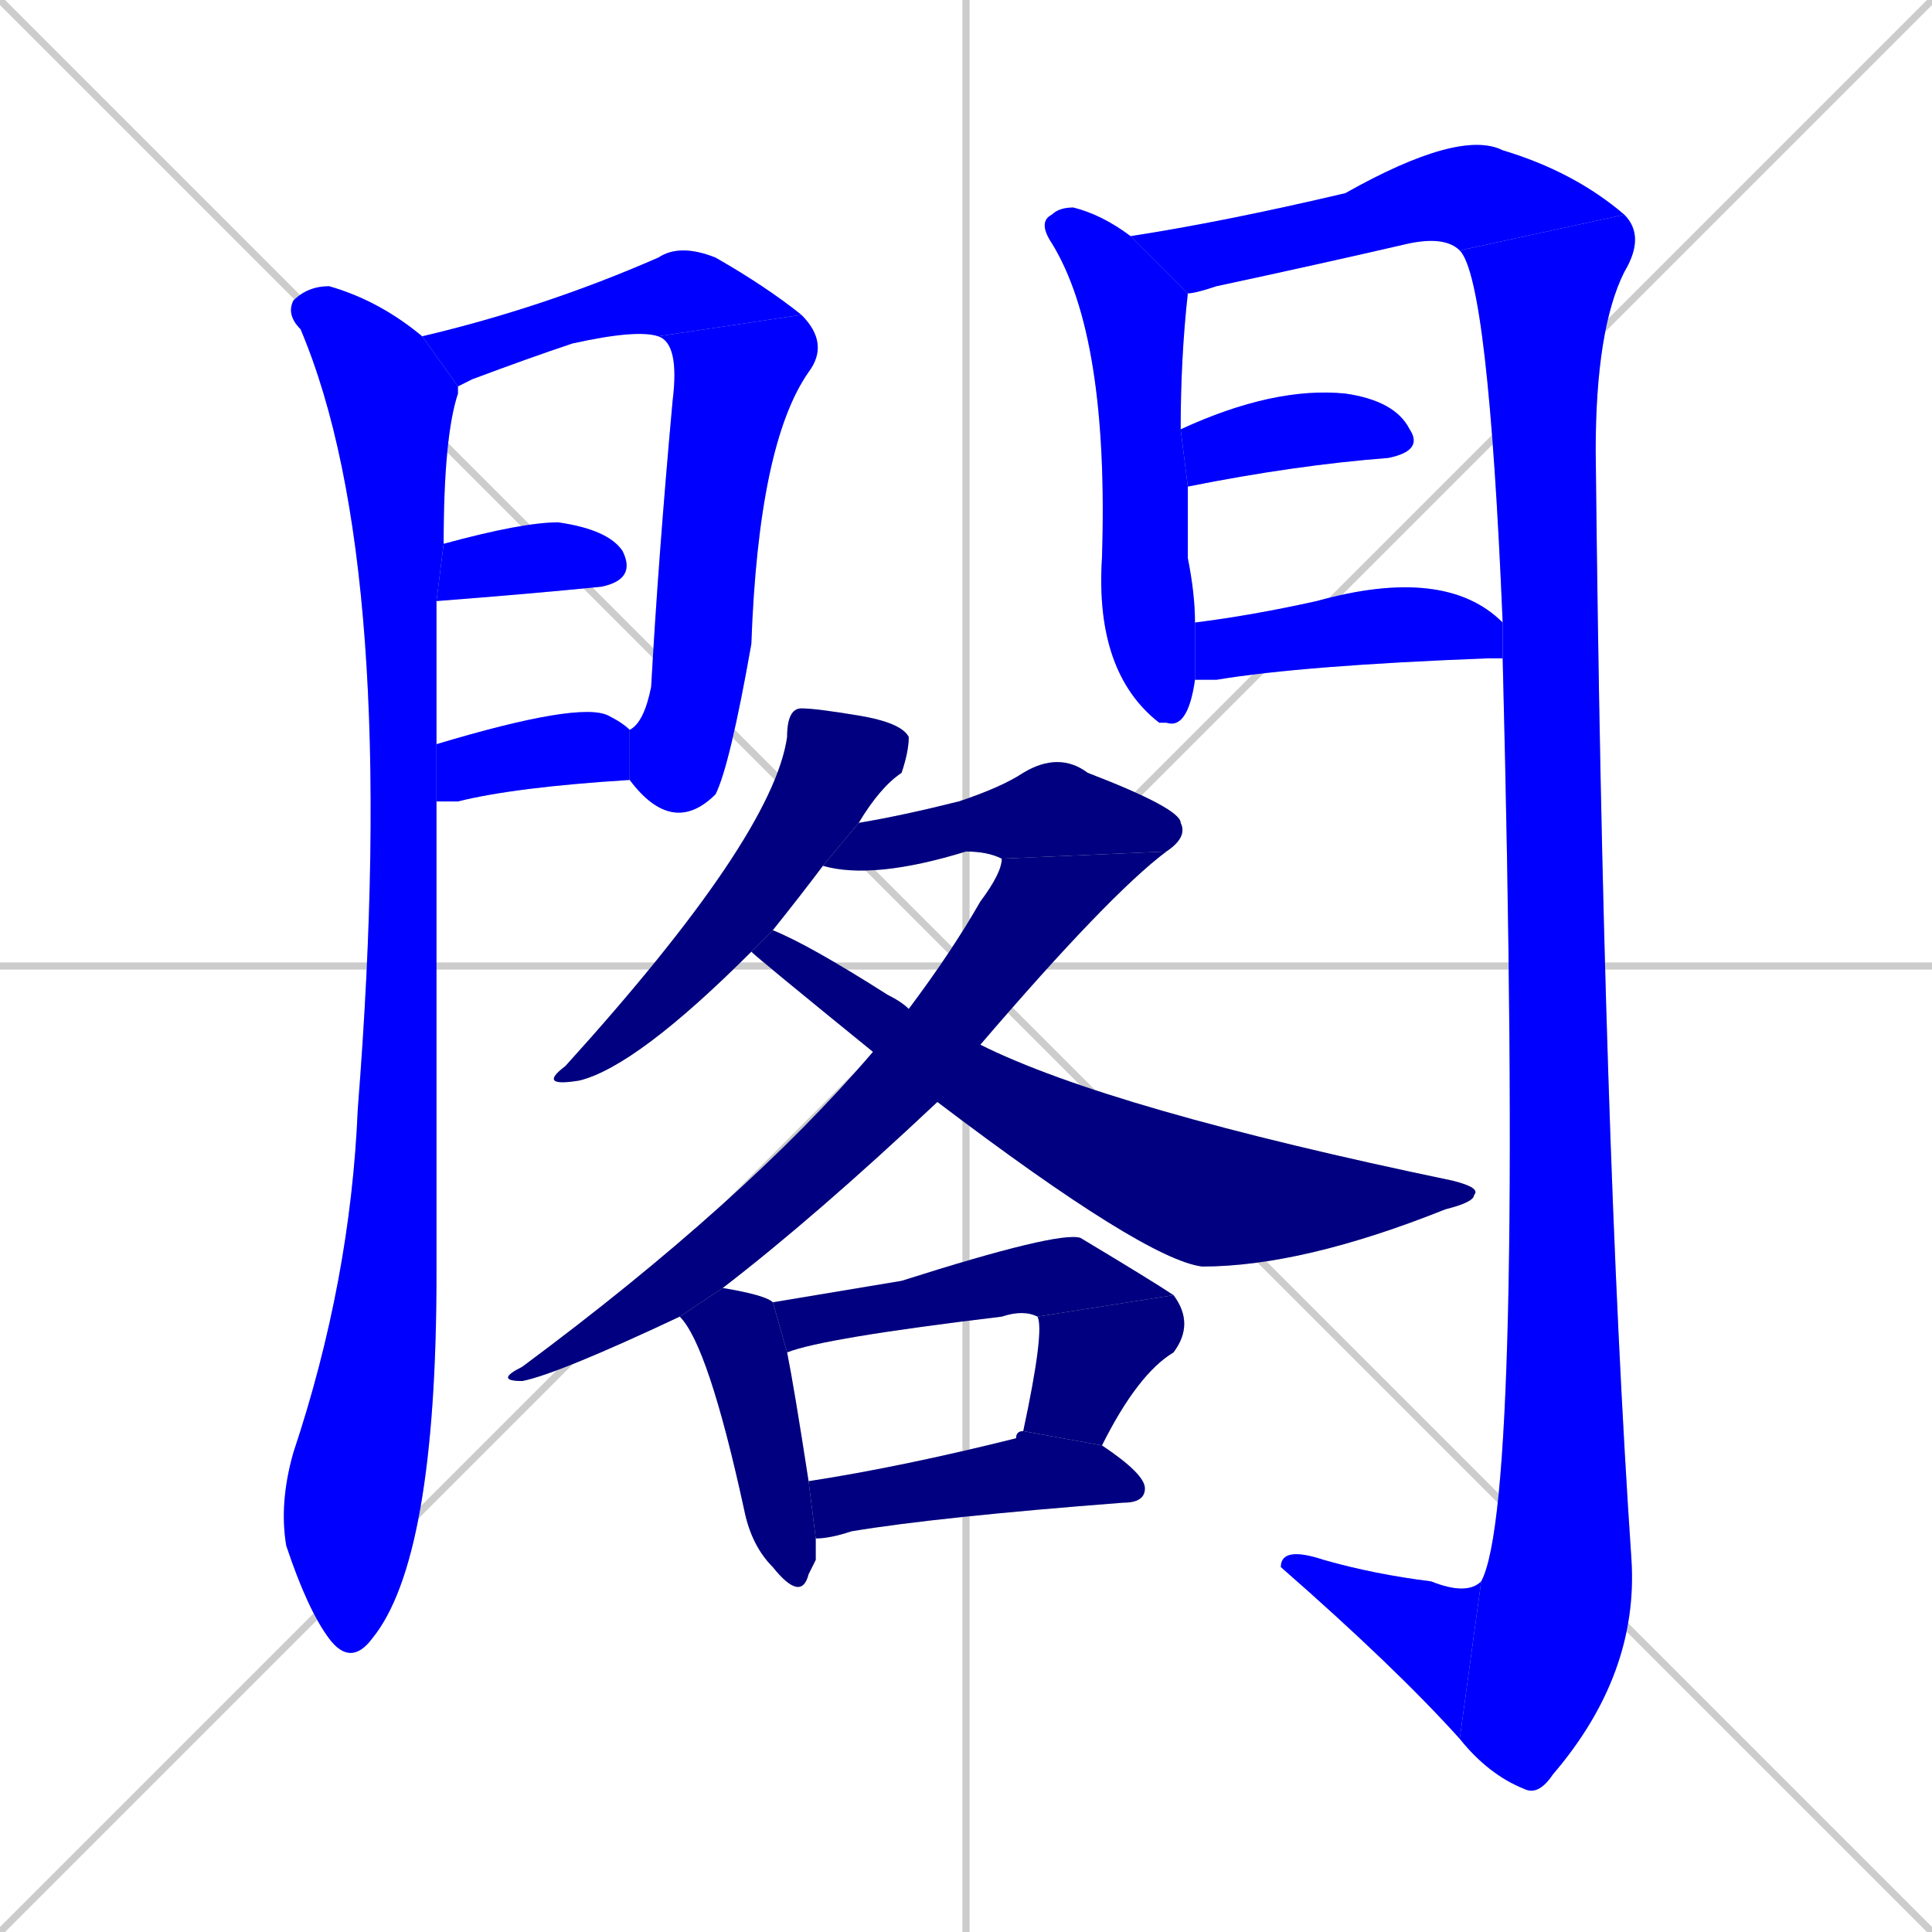 <svg xmlns="http://www.w3.org/2000/svg" xmlns:xlink="http://www.w3.org/1999/xlink" width="270" height="270"><defs><clipPath id="clip-mask-1"><rect x="39" y="40" width="25" height="193"><animate attributeName="y" from="-153" to="40" dur="0.715" begin="0; animate19.end + 1" id="animate1" fill="freeze"/></rect></clipPath><clipPath id="clip-mask-2"><rect x="59" y="34" width="53" height="20"><set attributeName="x" to="6" begin="0; animate19.end + 1" /><animate attributeName="x" from="6" to="59" dur="0.196" begin="animate1.end + 0.5" id="animate2" fill="freeze"/></rect></clipPath><clipPath id="clip-mask-3"><rect x="88" y="44" width="28" height="73"><set attributeName="y" to="-29" begin="0; animate19.end + 1" /><animate attributeName="y" from="-29" to="44" dur="0.270" begin="animate2.end" id="animate3" fill="freeze"/></rect></clipPath><clipPath id="clip-mask-4"><rect x="61" y="73" width="28" height="11"><set attributeName="x" to="33" begin="0; animate19.end + 1" /><animate attributeName="x" from="33" to="61" dur="0.104" begin="animate3.end + 0.5" id="animate4" fill="freeze"/></rect></clipPath><clipPath id="clip-mask-5"><rect x="61" y="98" width="27" height="14"><set attributeName="x" to="34" begin="0; animate19.end + 1" /><animate attributeName="x" from="34" to="61" dur="0.100" begin="animate4.end + 0.5" id="animate5" fill="freeze"/></rect></clipPath><clipPath id="clip-mask-6"><rect x="145" y="29" width="22" height="73"><set attributeName="y" to="-44" begin="0; animate19.end + 1" /><animate attributeName="y" from="-44" to="29" dur="0.270" begin="animate5.end + 0.5" id="animate6" fill="freeze"/></rect></clipPath><clipPath id="clip-mask-7"><rect x="158" y="18" width="69" height="23"><set attributeName="x" to="89" begin="0; animate19.end + 1" /><animate attributeName="x" from="89" to="158" dur="0.256" begin="animate6.end + 0.5" id="animate7" fill="freeze"/></rect></clipPath><clipPath id="clip-mask-8"><rect x="204" y="30" width="26" height="221"><set attributeName="y" to="-191" begin="0; animate19.end + 1" /><animate attributeName="y" from="-191" to="30" dur="0.819" begin="animate7.end" id="animate8" fill="freeze"/></rect></clipPath><clipPath id="clip-mask-9"><rect x="179" y="216" width="28" height="27"><set attributeName="x" to="207" begin="0; animate19.end + 1" /><animate attributeName="x" from="207" to="179" dur="0.104" begin="animate8.end" id="animate9" fill="freeze"/></rect></clipPath><clipPath id="clip-mask-10"><rect x="165" y="54" width="34" height="14"><set attributeName="x" to="131" begin="0; animate19.end + 1" /><animate attributeName="x" from="131" to="165" dur="0.126" begin="animate9.end + 0.5" id="animate10" fill="freeze"/></rect></clipPath><clipPath id="clip-mask-11"><rect x="167" y="79" width="43" height="16"><set attributeName="x" to="124" begin="0; animate19.end + 1" /><animate attributeName="x" from="124" to="167" dur="0.159" begin="animate10.end + 0.5" id="animate11" fill="freeze"/></rect></clipPath><clipPath id="clip-mask-12"><rect x="75" y="99" width="52" height="53"><set attributeName="y" to="46" begin="0; animate19.end + 1" /><animate attributeName="y" from="46" to="99" dur="0.196" begin="animate11.end + 0.5" id="animate12" fill="freeze"/></rect></clipPath><clipPath id="clip-mask-13"><rect x="115" y="105" width="51" height="18"><set attributeName="x" to="64" begin="0; animate19.end + 1" /><animate attributeName="x" from="64" to="115" dur="0.189" begin="animate12.end + 0.5" id="animate13" fill="freeze"/></rect></clipPath><clipPath id="clip-mask-14"><rect x="69" y="119" width="94" height="74"><set attributeName="y" to="45" begin="0; animate19.end + 1" /><animate attributeName="y" from="45" to="119" dur="0.274" begin="animate13.end" id="animate14" fill="freeze"/></rect></clipPath><clipPath id="clip-mask-15"><rect x="105" y="130" width="102" height="47"><set attributeName="x" to="3" begin="0; animate19.end + 1" /><animate attributeName="x" from="3" to="105" dur="0.378" begin="animate14.end + 0.5" id="animate15" fill="freeze"/></rect></clipPath><clipPath id="clip-mask-16"><rect x="95" y="180" width="19" height="44"><set attributeName="y" to="136" begin="0; animate19.end + 1" /><animate attributeName="y" from="136" to="180" dur="0.163" begin="animate15.end + 0.5" id="animate16" fill="freeze"/></rect></clipPath><clipPath id="clip-mask-17"><rect x="108" y="172" width="56" height="17"><set attributeName="x" to="52" begin="0; animate19.end + 1" /><animate attributeName="x" from="52" to="108" dur="0.207" begin="animate16.end + 0.5" id="animate17" fill="freeze"/></rect></clipPath><clipPath id="clip-mask-18"><rect x="143" y="181" width="24" height="21"><set attributeName="y" to="160" begin="0; animate19.end + 1" /><animate attributeName="y" from="160" to="181" dur="0.078" begin="animate17.end" id="animate18" fill="freeze"/></rect></clipPath><clipPath id="clip-mask-19"><rect x="113" y="200" width="47" height="15"><set attributeName="x" to="66" begin="0; animate19.end + 1" /><animate attributeName="x" from="66" to="113" dur="0.174" begin="animate18.end + 0.5" id="animate19" fill="freeze"/></rect></clipPath></defs><path d="M 0 0 L 270 270 M 270 0 L 0 270 M 135 0 L 135 270 M 0 135 L 270 135" stroke="#CCCCCC" /><path d="M 61 120 L 61 130 Q 61 154 61 178 Q 61 218 52 229 Q 49 233 46 229 Q 43 225 40 216 Q 39 210 41 203 Q 49 179 50 155 Q 56 79 42 46 Q 40 44 41 42 Q 43 40 46 40 Q 53 42 59 47 L 64 54 Q 64 54 64 55 Q 62 61 62 76 L 61 84 Q 61 93 61 104 L 61 112" fill="#CCCCCC"/><path d="M 92 47 Q 89 46 80 48 Q 74 50 66 53 Q 64 54 64 54 L 59 47 Q 76 43 92 36 Q 95 34 100 36 Q 107 40 112 44" fill="#CCCCCC"/><path d="M 88 102 Q 90 101 91 96 Q 92 78 94 56 Q 95 48 92 47 L 112 44 Q 116 48 113 52 Q 106 62 105 90 Q 102 107 100 111 Q 94 117 88 109 Q 88 109 88 109" fill="#CCCCCC"/><path d="M 62 76 Q 62 76 62 76 Q 73 73 78 73 Q 85 74 87 77 Q 89 81 84 82 Q 74 83 61 84" fill="#CCCCCC"/><path d="M 61 104 Q 81 98 85 100 Q 87 101 88 102 L 88 109 Q 72 110 64 112 Q 62 112 61 112" fill="#CCCCCC"/><path d="M 167 95 Q 166 102 163 101 L 162 101 Q 153 94 154 78 Q 155 47 147 34 Q 145 31 147 30 Q 148 29 150 29 Q 154 30 158 33 L 166 41 Q 165 50 165 60 L 166 68 Q 166 73 166 78 Q 167 83 167 87" fill="#CCCCCC"/><path d="M 158 33 Q 171 31 188 27 Q 204 18 210 21 Q 220 24 227 30 L 204 35 Q 202 33 197 34 Q 184 37 170 40 Q 167 41 166 41" fill="#CCCCCC"/><path d="M 227 30 Q 230 33 227 38 Q 223 46 223 63 Q 224 159 228 218 Q 229 234 217 248 Q 215 251 213 250 Q 208 248 204 243 L 207 221 Q 213 210 210 92 L 210 87 Q 208 39 204 35" fill="#CCCCCC"/><path d="M 204 243 Q 195 233 179 219 Q 179 216 185 218 Q 192 220 200 221 Q 205 223 207 221" fill="#CCCCCC"/><path d="M 165 60 Q 178 54 188 55 Q 195 56 197 60 Q 199 63 194 64 Q 181 65 166 68" fill="#CCCCCC"/><path d="M 209 92 L 208 92 Q 182 93 170 95 Q 168 95 167 95 L 167 87 Q 175 86 184 84 Q 202 79 210 87 L 210 92" fill="#CCCCCC"/><path d="M 105 133 Q 89 149 81 151 Q 75 152 79 149 Q 108 117 110 103 Q 110 99 112 99 Q 114 99 120 100 Q 126 101 127 103 Q 127 105 126 108 Q 123 110 120 115 L 115 121 Q 112 125 108 130" fill="#CCCCCC"/><path d="M 140 120 Q 138 119 135 119 Q 122 123 115 121 L 120 115 Q 126 114 134 112 Q 140 110 143 108 Q 148 105 152 108 Q 165 113 165 115 Q 166 117 163 119" fill="#CCCCCC"/><path d="M 95 184 Q 78 192 73 193 Q 69 193 73 191 Q 104 168 122 147 L 127 141 Q 133 133 137 126 Q 140 122 140 120 L 163 119 Q 155 125 137 146 L 131 154 Q 114 170 101 180" fill="#CCCCCC"/><path d="M 122 147 Q 106 134 105 133 L 108 130 Q 113 132 124 139 Q 126 140 127 141 L 137 146 Q 155 155 203 165 Q 207 166 206 167 Q 206 168 202 169 Q 182 177 168 177 Q 160 176 131 154" fill="#CCCCCC"/><path d="M 114 218 L 113 220 Q 112 224 108 219 Q 105 216 104 211 Q 99 188 95 184 L 101 180 Q 107 181 108 182 L 110 189 Q 111 194 113 207 L 114 215" fill="#CCCCCC"/><path d="M 108 182 L 126 179 Q 148 172 151 173 Q 161 179 164 181 L 145 184 Q 143 183 140 184 Q 115 187 110 189" fill="#CCCCCC"/><path d="M 143 200 Q 146 186 145 184 L 164 181 Q 167 185 164 189 Q 159 192 154 202" fill="#CCCCCC"/><path d="M 113 207 Q 126 205 142 201 Q 142 200 143 200 L 154 202 Q 160 206 160 208 Q 160 210 157 210 Q 131 212 119 214 Q 116 215 114 215" fill="#CCCCCC"/><path d="M 61 120 L 61 130 Q 61 154 61 178 Q 61 218 52 229 Q 49 233 46 229 Q 43 225 40 216 Q 39 210 41 203 Q 49 179 50 155 Q 56 79 42 46 Q 40 44 41 42 Q 43 40 46 40 Q 53 42 59 47 L 64 54 Q 64 54 64 55 Q 62 61 62 76 L 61 84 Q 61 93 61 104 L 61 112" fill="#0000ff" clip-path="url(#clip-mask-1)" /><path d="M 92 47 Q 89 46 80 48 Q 74 50 66 53 Q 64 54 64 54 L 59 47 Q 76 43 92 36 Q 95 34 100 36 Q 107 40 112 44" fill="#0000ff" clip-path="url(#clip-mask-2)" /><path d="M 88 102 Q 90 101 91 96 Q 92 78 94 56 Q 95 48 92 47 L 112 44 Q 116 48 113 52 Q 106 62 105 90 Q 102 107 100 111 Q 94 117 88 109 Q 88 109 88 109" fill="#0000ff" clip-path="url(#clip-mask-3)" /><path d="M 62 76 Q 62 76 62 76 Q 73 73 78 73 Q 85 74 87 77 Q 89 81 84 82 Q 74 83 61 84" fill="#0000ff" clip-path="url(#clip-mask-4)" /><path d="M 61 104 Q 81 98 85 100 Q 87 101 88 102 L 88 109 Q 72 110 64 112 Q 62 112 61 112" fill="#0000ff" clip-path="url(#clip-mask-5)" /><path d="M 167 95 Q 166 102 163 101 L 162 101 Q 153 94 154 78 Q 155 47 147 34 Q 145 31 147 30 Q 148 29 150 29 Q 154 30 158 33 L 166 41 Q 165 50 165 60 L 166 68 Q 166 73 166 78 Q 167 83 167 87" fill="#0000ff" clip-path="url(#clip-mask-6)" /><path d="M 158 33 Q 171 31 188 27 Q 204 18 210 21 Q 220 24 227 30 L 204 35 Q 202 33 197 34 Q 184 37 170 40 Q 167 41 166 41" fill="#0000ff" clip-path="url(#clip-mask-7)" /><path d="M 227 30 Q 230 33 227 38 Q 223 46 223 63 Q 224 159 228 218 Q 229 234 217 248 Q 215 251 213 250 Q 208 248 204 243 L 207 221 Q 213 210 210 92 L 210 87 Q 208 39 204 35" fill="#0000ff" clip-path="url(#clip-mask-8)" /><path d="M 204 243 Q 195 233 179 219 Q 179 216 185 218 Q 192 220 200 221 Q 205 223 207 221" fill="#0000ff" clip-path="url(#clip-mask-9)" /><path d="M 165 60 Q 178 54 188 55 Q 195 56 197 60 Q 199 63 194 64 Q 181 65 166 68" fill="#0000ff" clip-path="url(#clip-mask-10)" /><path d="M 209 92 L 208 92 Q 182 93 170 95 Q 168 95 167 95 L 167 87 Q 175 86 184 84 Q 202 79 210 87 L 210 92" fill="#0000ff" clip-path="url(#clip-mask-11)" /><path d="M 105 133 Q 89 149 81 151 Q 75 152 79 149 Q 108 117 110 103 Q 110 99 112 99 Q 114 99 120 100 Q 126 101 127 103 Q 127 105 126 108 Q 123 110 120 115 L 115 121 Q 112 125 108 130" fill="#000080" clip-path="url(#clip-mask-12)" /><path d="M 140 120 Q 138 119 135 119 Q 122 123 115 121 L 120 115 Q 126 114 134 112 Q 140 110 143 108 Q 148 105 152 108 Q 165 113 165 115 Q 166 117 163 119" fill="#000080" clip-path="url(#clip-mask-13)" /><path d="M 95 184 Q 78 192 73 193 Q 69 193 73 191 Q 104 168 122 147 L 127 141 Q 133 133 137 126 Q 140 122 140 120 L 163 119 Q 155 125 137 146 L 131 154 Q 114 170 101 180" fill="#000080" clip-path="url(#clip-mask-14)" /><path d="M 122 147 Q 106 134 105 133 L 108 130 Q 113 132 124 139 Q 126 140 127 141 L 137 146 Q 155 155 203 165 Q 207 166 206 167 Q 206 168 202 169 Q 182 177 168 177 Q 160 176 131 154" fill="#000080" clip-path="url(#clip-mask-15)" /><path d="M 114 218 L 113 220 Q 112 224 108 219 Q 105 216 104 211 Q 99 188 95 184 L 101 180 Q 107 181 108 182 L 110 189 Q 111 194 113 207 L 114 215" fill="#000080" clip-path="url(#clip-mask-16)" /><path d="M 108 182 L 126 179 Q 148 172 151 173 Q 161 179 164 181 L 145 184 Q 143 183 140 184 Q 115 187 110 189" fill="#000080" clip-path="url(#clip-mask-17)" /><path d="M 143 200 Q 146 186 145 184 L 164 181 Q 167 185 164 189 Q 159 192 154 202" fill="#000080" clip-path="url(#clip-mask-18)" /><path d="M 113 207 Q 126 205 142 201 Q 142 200 143 200 L 154 202 Q 160 206 160 208 Q 160 210 157 210 Q 131 212 119 214 Q 116 215 114 215" fill="#000080" clip-path="url(#clip-mask-19)" /></svg>